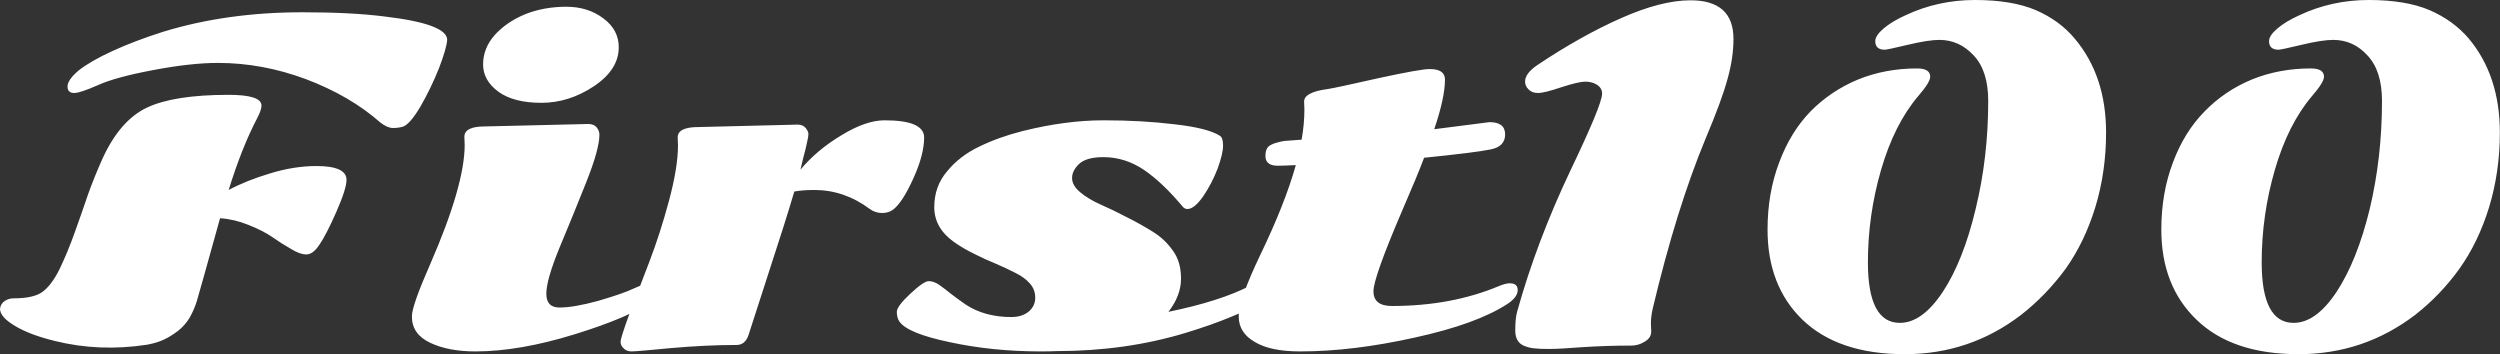 <svg data-v-5f19e91b="" xmlns="http://www.w3.org/2000/svg" width="423.484" height="60" viewBox="0 0 423.484 60"><rect x="0" y="0" width="423.484" height="60" fill="#333333" stroke="none"/><!----> <!----> <!----> <g data-v-5f19e91b="" id="3e1614aa-d19c-3d96-1c13-8a4d89e55786" fill="white" transform="matrix(5.199,0,0,5.199,1.404,-14.766)"><path d="M10.04 8.25L10.04 8.25L10.04 8.25Q11.02 8.25 11.02 8.70L11.02 8.70L11.02 8.70Q11.02 8.99 10.69 9.74L10.69 9.74L10.69 9.74Q10.36 10.49 10.14 10.81L10.14 10.81L10.14 10.81Q9.93 11.13 9.71 11.13L9.71 11.13L9.71 11.13Q9.50 11.13 9.21 10.95L9.21 10.95L9.21 10.95Q8.91 10.78 8.61 10.57L8.61 10.57L8.61 10.57Q8.31 10.36 7.83 10.17L7.83 10.17L7.83 10.17Q7.36 9.98 6.90 9.95L6.90 9.95L6.90 9.95Q6.22 12.40 6.14 12.66L6.14 12.66L6.14 12.66Q6.06 12.92 5.91 13.19L5.91 13.19L5.91 13.19Q5.75 13.45 5.53 13.62L5.53 13.62L5.53 13.62Q5.31 13.79 5.08 13.90L5.08 13.90L5.08 13.90Q4.85 14.01 4.53 14.07L4.53 14.07L4.53 14.07Q2.97 14.31 1.52 13.95L1.52 13.95L1.52 13.95Q0.70 13.75 0.22 13.46L0.22 13.46L0.22 13.46Q-0.27 13.17-0.27 12.90L-0.27 12.90L-0.27 12.90Q-0.25 12.74-0.12 12.65L-0.12 12.65L-0.12 12.65Q0.01 12.56 0.18 12.56L0.18 12.56L0.18 12.56Q0.81 12.56 1.10 12.36L1.10 12.36L1.10 12.36Q1.40 12.15 1.67 11.61L1.67 11.61L1.67 11.61Q1.93 11.07 2.17 10.40L2.17 10.40L2.17 10.40Q2.41 9.73 2.60 9.17L2.60 9.17L2.60 9.17Q2.80 8.61 3.06 8.03L3.06 8.03L3.06 8.03Q3.63 6.77 4.51 6.35L4.51 6.35L4.51 6.35Q5.39 5.93 7.18 5.93L7.18 5.93L7.18 5.93Q8.25 5.93 8.25 6.28L8.25 6.28L8.25 6.28Q8.25 6.42 8.12 6.67L8.12 6.67L8.12 6.67Q7.61 7.64 7.18 9.03L7.18 9.03L7.18 9.03Q7.76 8.72 8.53 8.49L8.53 8.49L8.53 8.49Q9.31 8.25 10.04 8.25ZM12.12 6.83L12.12 6.83L12.12 6.83Q11.13 5.96 9.70 5.42L9.70 5.42L9.70 5.42Q8.28 4.89 6.83 4.89L6.83 4.89L6.83 4.89Q5.96 4.89 4.74 5.12L4.74 5.12L4.74 5.12Q3.51 5.35 2.93 5.61L2.93 5.61L2.93 5.61Q2.34 5.87 2.15 5.87L2.15 5.87L2.15 5.87Q1.93 5.87 1.93 5.66L1.93 5.66L1.93 5.66Q1.93 5.44 2.30 5.13L2.30 5.13L2.30 5.13Q2.68 4.83 3.40 4.50L3.40 4.50L3.40 4.50Q4.12 4.17 5.03 3.88L5.03 3.88L5.03 3.88Q7.11 3.24 9.58 3.24L9.58 3.24L9.58 3.24Q11.20 3.24 12.28 3.38L12.28 3.38L12.28 3.38Q14.30 3.62 14.30 4.14L14.30 4.14L14.30 4.14Q14.28 4.42 14.03 5.07L14.03 5.07L14.03 5.07Q13.77 5.72 13.43 6.31L13.43 6.31L13.43 6.31Q13.08 6.90 12.85 6.97L12.85 6.97L12.85 6.97Q12.71 7.01 12.53 7.01L12.53 7.01L12.53 7.01Q12.35 7.01 12.12 6.83ZM19.89 4.38L19.89 4.38L19.89 4.38Q19.89 5.11 19.08 5.65L19.08 5.65L19.08 5.65Q18.27 6.19 17.37 6.19L17.37 6.19L17.37 6.19Q16.47 6.19 15.97 5.83L15.97 5.83L15.97 5.83Q15.47 5.46 15.47 4.94L15.47 4.94L15.47 4.94Q15.47 4.41 15.85 3.98L15.85 3.98L15.85 3.98Q16.24 3.55 16.85 3.30L16.85 3.30L16.85 3.30Q17.46 3.06 18.18 3.06L18.18 3.06L18.18 3.06Q18.89 3.06 19.39 3.44L19.39 3.44L19.39 3.44Q19.89 3.81 19.89 4.38ZM17.96 12.86L17.96 12.86L17.96 12.86Q18.43 12.86 19.23 12.64L19.23 12.64L19.23 12.64Q20.02 12.41 20.38 12.24L20.38 12.24L20.38 12.24Q20.75 12.07 20.89 12.07L20.89 12.07L20.89 12.07Q21.18 12.07 21.18 12.35L21.18 12.35L21.18 12.35Q21.18 12.48 20.97 12.65L20.97 12.65L20.97 12.65Q20.27 13.17 18.46 13.73L18.46 13.73L18.46 13.73Q16.65 14.29 15.22 14.29L15.22 14.29L15.22 14.29Q14.34 14.29 13.75 14.01L13.75 14.01L13.75 14.01Q13.15 13.73 13.15 13.15L13.15 13.15L13.15 13.15Q13.15 12.80 13.75 11.44L13.75 11.44L13.75 11.44Q14.87 8.87 14.87 7.56L14.87 7.56L14.86 7.30L14.86 7.30Q14.86 6.96 15.52 6.96L15.52 6.96L18.90 6.88L18.90 6.88Q19.08 6.88 19.17 6.99L19.17 6.99L19.17 6.99Q19.26 7.10 19.26 7.23L19.26 7.23L19.26 7.23Q19.26 7.70 18.83 8.78L18.83 8.78L18.83 8.78Q18.40 9.86 17.96 10.91L17.96 10.91L17.96 10.91Q17.53 11.96 17.53 12.41L17.53 12.41L17.53 12.41Q17.53 12.86 17.96 12.86ZM22.48 6.98L22.48 6.98L25.72 6.90L25.72 6.90Q25.89 6.90 25.98 7.01L25.98 7.01L25.98 7.01Q26.07 7.12 26.07 7.21L26.07 7.21L26.07 7.21Q26.07 7.29 26.02 7.50L26.02 7.50L26.02 7.50Q25.98 7.70 25.90 7.99L25.90 7.99L25.90 7.99Q25.83 8.29 25.81 8.37L25.81 8.37L25.81 8.37Q26.34 7.73 27.14 7.25L27.14 7.25L27.14 7.25Q27.94 6.76 28.55 6.76L28.55 6.76L28.55 6.76Q29.84 6.76 29.84 7.32L29.84 7.32L29.84 7.32Q29.84 7.88 29.49 8.65L29.49 8.65L29.49 8.65Q29.14 9.43 28.83 9.67L28.83 9.67L28.83 9.67Q28.68 9.78 28.47 9.78L28.47 9.78L28.47 9.78Q28.25 9.78 28.07 9.65L28.07 9.65L28.07 9.65Q27.24 9.03 26.26 9.03L26.26 9.03L26.26 9.03Q25.89 9.03 25.61 9.08L25.61 9.08L25.61 9.08Q25.34 10.00 24.76 11.77L24.76 11.77L24.76 11.77Q24.18 13.55 24.12 13.75L24.12 13.75L24.12 13.75Q24.01 14.08 23.73 14.08L23.73 14.08L23.73 14.08Q22.74 14.08 21.61 14.18L21.61 14.18L21.61 14.18Q20.47 14.29 20.31 14.29L20.31 14.29L20.31 14.29Q20.14 14.29 20.05 14.19L20.05 14.19L20.05 14.19Q19.95 14.10 19.95 13.98L19.95 13.98L19.95 13.98Q19.95 13.85 20.24 13.06L20.24 13.06L20.24 13.06Q20.54 12.27 20.89 11.36L20.89 11.36L20.89 11.36Q21.24 10.45 21.53 9.37L21.53 9.37L21.53 9.37Q21.82 8.28 21.82 7.58L21.82 7.58L21.81 7.32L21.81 7.32Q21.81 6.98 22.48 6.98ZM34.15 14.28L34.15 14.28L34.15 14.28Q33.97 14.29 33.64 14.29L33.64 14.29L33.64 14.29Q32.07 14.29 30.68 13.99L30.68 13.99L30.68 13.99Q29.29 13.70 29.03 13.31L29.03 13.31L29.03 13.31Q28.95 13.19 28.95 13.00L28.95 13.00L28.95 13.00Q28.95 12.82 29.39 12.41L29.39 12.41L29.39 12.41Q29.83 12.00 29.99 12.00L29.99 12.00L29.99 12.00Q30.15 12.00 30.33 12.12L30.33 12.12L30.33 12.12Q30.50 12.24 30.71 12.41L30.71 12.41L30.71 12.41Q30.93 12.58 31.19 12.76L31.19 12.76L31.19 12.76Q31.81 13.17 32.68 13.17L32.68 13.17L32.68 13.17Q33.03 13.17 33.25 12.99L33.25 12.99L33.25 12.99Q33.46 12.81 33.46 12.54L33.46 12.54L33.46 12.54Q33.46 12.27 33.28 12.07L33.28 12.07L33.28 12.07Q33.10 11.87 32.81 11.73L32.81 11.73L32.81 11.73Q32.52 11.58 32.17 11.43L32.17 11.43L32.17 11.43Q31.82 11.29 31.47 11.11L31.47 11.11L31.47 11.11Q31.12 10.94 30.82 10.73L30.82 10.73L30.82 10.73Q30.17 10.27 30.17 9.59L30.17 9.59L30.17 9.59Q30.17 8.91 30.59 8.42L30.59 8.42L30.59 8.42Q31.00 7.92 31.63 7.62L31.63 7.62L31.63 7.62Q32.26 7.31 33.05 7.11L33.05 7.11L33.05 7.11Q34.45 6.76 35.69 6.76L35.69 6.76L35.69 6.76Q36.93 6.76 38.00 6.89L38.00 6.89L38.00 6.89Q39.07 7.01 39.47 7.26L39.47 7.26L39.47 7.26Q39.58 7.32 39.58 7.58L39.58 7.58L39.58 7.58Q39.58 7.85 39.40 8.34L39.40 8.34L39.40 8.34Q39.21 8.83 38.93 9.24L38.93 9.24L38.93 9.24Q38.64 9.65 38.42 9.65L38.42 9.65L38.42 9.65Q38.33 9.65 38.27 9.58L38.27 9.58L38.27 9.58Q37.62 8.80 37.01 8.38L37.01 8.38L37.01 8.38Q36.39 7.96 35.68 7.96L35.68 7.96L35.68 7.96Q35.13 7.96 34.89 8.18L34.89 8.18L34.89 8.18Q34.66 8.40 34.66 8.64L34.66 8.64L34.66 8.64Q34.66 8.88 34.92 9.10L34.92 9.10L34.92 9.10Q35.18 9.32 35.58 9.50L35.58 9.50L35.58 9.50Q35.97 9.67 36.43 9.91L36.43 9.91L36.43 9.91Q36.89 10.14 37.29 10.39L37.29 10.39L37.29 10.39Q37.68 10.63 37.94 11.00L37.94 11.00L37.94 11.00Q38.21 11.36 38.21 11.92L38.21 11.92L38.21 11.92Q38.21 12.47 37.80 13.00L37.80 13.00L37.80 13.00Q39.50 12.65 40.46 12.15L40.46 12.15L40.46 12.15Q40.62 12.07 40.74 12.07L40.74 12.07L40.74 12.07Q41.00 12.07 41.00 12.33L41.00 12.33L41.00 12.33Q41.00 12.54 40.73 12.73L40.73 12.73L40.73 12.73Q40.46 12.91 39.85 13.16L39.85 13.16L39.85 13.16Q39.23 13.42 38.38 13.68L38.38 13.68L38.38 13.68Q36.41 14.28 34.15 14.28ZM46.46 7.05L46.46 7.05L48.26 6.82L48.26 6.82Q48.77 6.82 48.77 7.22L48.77 7.22L48.77 7.22Q48.77 7.62 48.29 7.71L48.29 7.71L48.29 7.71Q47.81 7.81 46.13 7.98L46.13 7.98L46.13 7.98Q45.90 8.59 45.43 9.67L45.43 9.67L45.43 9.67Q44.48 11.88 44.48 12.33L44.48 12.33L44.48 12.33Q44.48 12.81 45.08 12.81L45.08 12.81L45.08 12.81Q47.02 12.81 48.57 12.16L48.57 12.16L48.57 12.16Q48.79 12.07 48.92 12.07L48.92 12.07L48.92 12.07Q49.18 12.07 49.18 12.29L49.18 12.29L49.18 12.29Q49.18 12.52 48.85 12.74L48.85 12.74L48.85 12.74Q47.84 13.40 45.82 13.84L45.82 13.84L45.82 13.84Q43.80 14.29 42.09 14.29L42.09 14.29L42.09 14.29Q41.12 14.29 40.61 13.98L40.61 13.98L40.61 13.98Q40.09 13.68 40.09 13.15L40.09 13.15L40.09 13.15Q40.09 12.61 40.80 11.13L40.80 11.13L40.80 11.13Q41.60 9.47 41.95 8.22L41.95 8.22L41.95 8.22Q41.53 8.24 41.36 8.24L41.36 8.24L41.36 8.24Q40.96 8.24 40.96 7.92L40.96 7.92L40.96 7.92Q40.96 7.68 41.09 7.59L41.09 7.59L41.09 7.59Q41.22 7.51 41.36 7.48L41.36 7.48L41.36 7.48Q41.50 7.44 41.60 7.43L41.60 7.43L41.60 7.43Q41.70 7.42 41.88 7.41L41.88 7.41L41.88 7.41Q42.05 7.40 42.14 7.39L42.14 7.39L42.14 7.39Q42.23 6.87 42.23 6.41L42.23 6.41L42.22 6.15L42.22 6.15Q42.22 5.84 43.00 5.74L43.00 5.74L43.00 5.74Q43.26 5.70 44.63 5.39L44.63 5.39L44.63 5.39Q46.01 5.09 46.31 5.09L46.31 5.09L46.31 5.09Q46.81 5.09 46.81 5.43L46.81 5.43L46.81 5.43Q46.81 6.02 46.46 7.05ZM53.52 13.38L53.52 13.38L53.53 13.64L53.53 13.64Q53.53 13.85 53.32 13.97L53.32 13.97L53.32 13.97Q53.12 14.10 52.88 14.10L52.88 14.10L52.88 14.10Q52.08 14.10 51.31 14.15L51.31 14.15L51.31 14.15Q50.54 14.21 50.20 14.21L50.20 14.21L50.20 14.21Q49.86 14.21 49.72 14.19L49.72 14.19L49.72 14.19Q49.58 14.18 49.42 14.12L49.42 14.12L49.42 14.12Q49.10 14.01 49.10 13.61L49.10 13.61L49.10 13.61Q49.10 13.21 49.16 13.00L49.16 13.00L49.16 13.00Q49.79 10.73 50.90 8.39L50.90 8.39L50.90 8.39Q51.93 6.24 51.93 5.89L51.93 5.89L51.93 5.89Q51.93 5.71 51.76 5.60L51.76 5.60L51.76 5.60Q51.60 5.50 51.38 5.50L51.38 5.50L51.38 5.50Q51.17 5.50 50.61 5.68L50.61 5.68L50.61 5.68Q50.05 5.87 49.84 5.87L49.84 5.87L49.84 5.87Q49.64 5.87 49.53 5.75L49.53 5.75L49.53 5.75Q49.42 5.64 49.42 5.50L49.42 5.50L49.42 5.50Q49.42 5.23 49.82 4.96L49.82 4.96L49.82 4.96Q51.24 4.01 52.55 3.43L52.55 3.43L52.55 3.43Q53.86 2.85 54.81 2.85L54.81 2.85L54.81 2.85Q56.21 2.85 56.21 4.11L56.21 4.11L56.21 4.11Q56.21 4.72 56.02 5.40L56.02 5.40L56.02 5.40Q55.84 6.08 55.30 7.36L55.30 7.36L55.30 7.36Q54.35 9.65 53.58 12.89L53.58 12.89L53.58 12.89Q53.52 13.15 53.52 13.38ZM62.19 5.07L62.19 5.07L62.19 5.07Q62.62 5.07 62.62 5.34L62.62 5.34L62.62 5.34Q62.62 5.52 62.23 5.97L62.23 5.97L62.23 5.97Q61.45 6.89 61.02 8.37L61.02 8.37L61.02 8.37Q60.59 9.85 60.59 11.39L60.59 11.39L60.59 11.39Q60.59 13.36 61.63 13.36L61.63 13.36L61.63 13.36Q62.36 13.36 63.03 12.35L63.03 12.35L63.03 12.35Q63.70 11.33 64.10 9.65L64.10 9.65L64.10 9.65Q64.51 7.97 64.51 6.13L64.51 6.13L64.51 6.13Q64.51 5.15 64.04 4.65L64.04 4.65L64.04 4.65Q63.57 4.14 62.92 4.14L62.92 4.14L62.92 4.14Q62.56 4.14 61.89 4.30L61.89 4.30L61.89 4.30Q61.22 4.46 61.14 4.46L61.14 4.46L61.14 4.46Q60.83 4.46 60.83 4.18L60.83 4.18L60.83 4.18Q60.83 4.00 61.10 3.77L61.10 3.77L61.10 3.77Q61.37 3.54 61.81 3.34L61.81 3.34L61.81 3.34Q62.87 2.84 64.08 2.84L64.08 2.84L64.08 2.84Q65.28 2.84 66.06 3.17L66.06 3.17L66.06 3.17Q66.84 3.51 67.33 4.10L67.33 4.10L67.33 4.10Q68.35 5.31 68.35 7.16L68.35 7.16L68.35 7.16Q68.35 8.44 68.00 9.59L68.00 9.59L68.00 9.59Q67.65 10.73 67.03 11.60L67.03 11.60L67.03 11.60Q66.40 12.46 65.58 13.10L65.58 13.10L65.58 13.10Q63.91 14.38 61.79 14.38L61.79 14.38L61.79 14.38Q59.62 14.38 58.45 13.25L58.45 13.25L58.45 13.25Q57.32 12.15 57.32 10.32L57.32 10.32L57.32 10.32Q57.32 9.13 57.70 8.13L57.70 8.13L57.70 8.13Q58.07 7.14 58.72 6.47L58.72 6.47L58.72 6.47Q59.38 5.80 60.27 5.43L60.27 5.43L60.27 5.43Q61.16 5.07 62.19 5.07ZM75.02 5.07L75.02 5.07L75.02 5.07Q75.45 5.07 75.45 5.34L75.45 5.34L75.45 5.34Q75.45 5.52 75.06 5.97L75.06 5.97L75.06 5.97Q74.28 6.89 73.85 8.37L73.85 8.37L73.85 8.37Q73.42 9.85 73.42 11.39L73.42 11.39L73.42 11.39Q73.42 13.36 74.46 13.36L74.46 13.36L74.46 13.36Q75.19 13.36 75.86 12.35L75.86 12.35L75.86 12.35Q76.53 11.33 76.94 9.65L76.94 9.65L76.94 9.65Q77.34 7.97 77.34 6.13L77.34 6.13L77.34 6.13Q77.34 5.15 76.87 4.65L76.87 4.65L76.87 4.65Q76.41 4.14 75.75 4.14L75.75 4.14L75.75 4.14Q75.39 4.14 74.72 4.30L74.72 4.30L74.72 4.30Q74.05 4.46 73.97 4.46L73.97 4.46L73.97 4.46Q73.66 4.46 73.66 4.18L73.66 4.18L73.66 4.18Q73.66 4.00 73.93 3.77L73.93 3.77L73.93 3.77Q74.20 3.54 74.64 3.34L74.64 3.34L74.64 3.34Q75.70 2.84 76.91 2.84L76.91 2.84L76.91 2.84Q78.11 2.84 78.89 3.17L78.89 3.17L78.89 3.17Q79.67 3.51 80.17 4.10L80.17 4.10L80.17 4.10Q81.18 5.31 81.18 7.16L81.18 7.16L81.18 7.16Q81.18 8.44 80.83 9.59L80.83 9.59L80.83 9.59Q80.48 10.73 79.86 11.60L79.86 11.60L79.86 11.60Q79.24 12.46 78.42 13.10L78.42 13.10L78.42 13.10Q76.74 14.38 74.62 14.38L74.62 14.38L74.62 14.38Q72.45 14.38 71.29 13.25L71.29 13.25L71.29 13.25Q70.15 12.15 70.15 10.32L70.15 10.32L70.15 10.32Q70.15 9.13 70.53 8.13L70.53 8.13L70.53 8.13Q70.90 7.14 71.56 6.47L71.56 6.47L71.56 6.47Q72.21 5.80 73.10 5.43L73.10 5.43L73.10 5.43Q73.99 5.07 75.02 5.07Z"></path></g> <!----></svg>